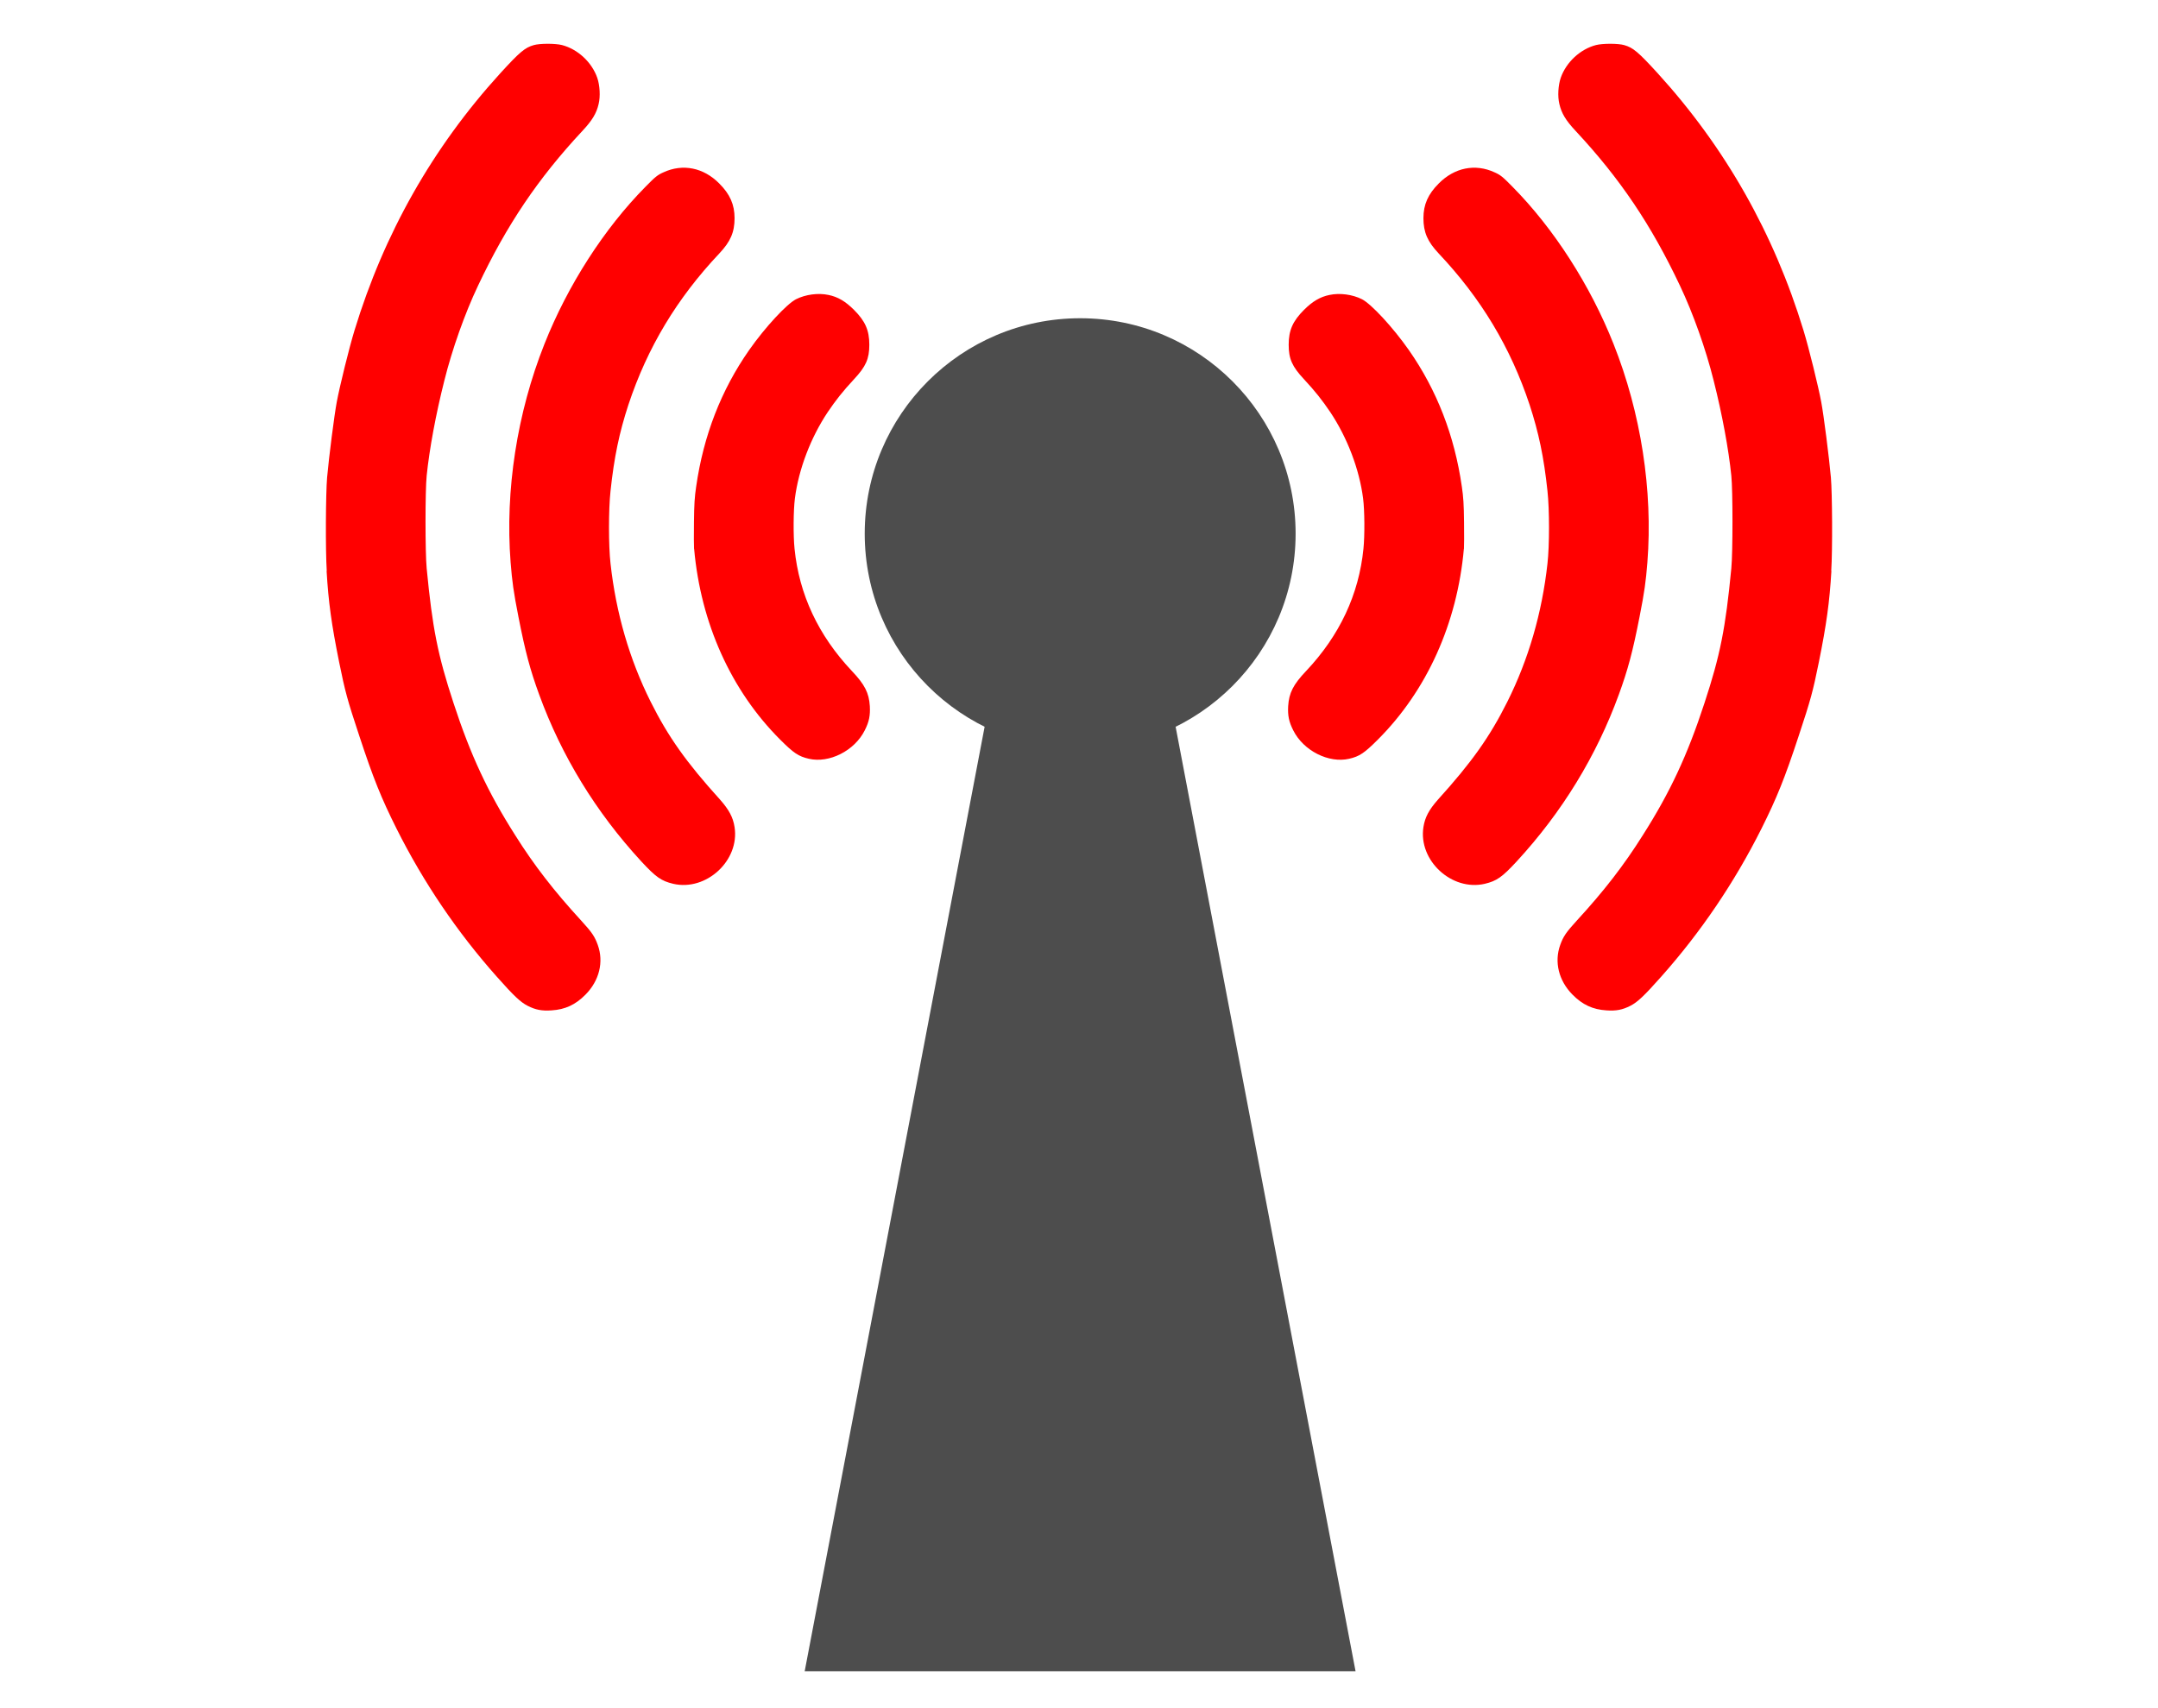 <?xml version="1.0" encoding="UTF-8"?>
<svg width="48" height="38" version="1.1" viewBox="0 0 12.7 10.054" xmlns="http://www.w3.org/2000/svg" xmlns:cc="http://creativecommons.org/ns#" xmlns:dc="http://purl.org/dc/elements/1.1/" xmlns:rdf="http://www.w3.org/1999/02/22-rdf-syntax-ns#">
  <g transform="translate(0 -286.95)">
    <g transform="matrix(.241 0 0 .241 -.127 252.16)" fill="#4d4d4d">
      <g transform="translate(-52.483 -2.295)">
        <path d="m78.041 159.22-5.381 28.249h13.452l-5.381-28.249z" color="#000000" color-rendering="auto" dominant-baseline="auto" fill="#4d4d4d" image-rendering="auto" shape-rendering="auto" solid-color="#000000" style="font-feature-settings:normal;font-variant-alternates:normal;font-variant-caps:normal;font-variant-ligatures:normal;font-variant-numeric:normal;font-variant-position:normal;isolation:auto;mix-blend-mode:normal;shape-padding:0;text-decoration-color:#000000;text-decoration-line:none;text-decoration-style:solid;text-indent:0;text-orientation:mixed;text-transform:none;white-space:normal"/>
      </g>
      <circle cx="26.904" cy="157.39" r="5.261"/>
    </g>
    <path d="m1.922 290.31c0.011 0.185 0.029 0.315 0.074 0.538 0.035 0.172 0.047 0.218 0.119 0.435 0.082 0.249 0.129 0.365 0.219 0.545 0.159 0.317 0.357 0.609 0.59 0.871 0.101 0.114 0.14 0.15 0.181 0.171 0.047 0.024 0.084 0.031 0.141 0.027 0.08-5e-3 0.141-0.033 0.2-0.093 0.081-0.082 0.108-0.192 0.072-0.292-0.018-0.05-0.034-0.074-0.099-0.145-0.157-0.171-0.276-0.324-0.387-0.501-0.161-0.253-0.263-0.472-0.363-0.778-0.093-0.283-0.124-0.44-0.158-0.793-0.009-0.091-0.009-0.46 0-0.545 0.016-0.157 0.054-0.362 0.104-0.56 0.046-0.185 0.121-0.396 0.198-0.558 0.17-0.36 0.354-0.632 0.613-0.91 0.059-0.063 0.084-0.104 0.097-0.16 0.011-0.045 0.007-0.11-0.008-0.154-0.032-0.092-0.115-0.169-0.208-0.193-0.04-0.01-0.13-0.01-0.166 4.8e-4 -0.052 0.015-0.082 0.04-0.197 0.166-0.398 0.437-0.684 0.943-0.858 1.514-0.032 0.105-0.087 0.329-0.104 0.42-0.015 0.08-0.046 0.323-0.057 0.445-0.008 0.092-0.01 0.427-0.002 0.55z" fill="#f00"/>
    <path d="m3.005 290.26c0.009 0.113 0.017 0.173 0.046 0.32 0.04 0.205 0.069 0.313 0.122 0.458 0.132 0.362 0.334 0.692 0.6 0.981 0.087 0.094 0.118 0.116 0.189 0.133 0.194 0.045 0.392-0.137 0.361-0.334-0.009-0.058-0.033-0.102-0.085-0.161-0.2-0.221-0.306-0.371-0.409-0.577-0.124-0.248-0.204-0.522-0.236-0.813-0.012-0.104-0.012-0.319 0-0.427 0.021-0.199 0.052-0.345 0.105-0.507 0.112-0.338 0.286-0.627 0.535-0.891 0.066-0.07 0.09-0.125 0.09-0.208 0-0.08-0.027-0.141-0.09-0.204-0.093-0.094-0.215-0.118-0.328-0.066-0.036 0.016-0.048 0.026-0.107 0.086-0.242 0.245-0.457 0.579-0.594 0.925-0.161 0.405-0.232 0.862-0.199 1.285z" fill="#f00"/>
    <path d="m4.085 290.18c0.039 0.439 0.218 0.835 0.506 1.123 0.079 0.079 0.108 0.099 0.169 0.113 0.12 0.028 0.269-0.047 0.329-0.167 0.026-0.051 0.033-0.088 0.03-0.143-0.005-0.077-0.029-0.126-0.106-0.207-0.197-0.209-0.31-0.45-0.337-0.719-0.008-0.077-0.007-0.226 0.002-0.296 0.022-0.172 0.093-0.358 0.193-0.508 0.048-0.071 0.089-0.123 0.155-0.194 0.07-0.075 0.09-0.12 0.09-0.203 0-0.085-0.024-0.139-0.09-0.205-0.051-0.051-0.096-0.077-0.15-0.088-0.061-0.013-0.135-3e-3 -0.191 0.025-0.055 0.028-0.182 0.165-0.276 0.299-0.165 0.236-0.269 0.504-0.312 0.804-0.009 0.06-0.012 0.106-0.013 0.21-0.001 0.073-5.345e-4 0.143 5.345e-4 0.156z" fill="#f00"/>
    <path d="m10.778 290.31c-0.011 0.185-0.029 0.315-0.074 0.538-0.035 0.172-0.047 0.218-0.119 0.435-0.082 0.249-0.129 0.365-0.219 0.545-0.159 0.317-0.357 0.609-0.59 0.871-0.101 0.114-0.14 0.15-0.181 0.171-0.047 0.024-0.084 0.031-0.141 0.027-0.08-5e-3 -0.141-0.033-0.2-0.093-0.081-0.082-0.108-0.192-0.072-0.292 0.018-0.05 0.034-0.074 0.099-0.145 0.157-0.171 0.276-0.324 0.387-0.501 0.161-0.253 0.263-0.472 0.363-0.778 0.093-0.283 0.124-0.44 0.158-0.793 0.009-0.091 0.009-0.46 0-0.545-0.016-0.157-0.054-0.362-0.104-0.56-0.046-0.185-0.121-0.396-0.198-0.558-0.17-0.36-0.354-0.632-0.613-0.91-0.059-0.063-0.084-0.104-0.097-0.16-0.011-0.045-0.007-0.11 0.008-0.154 0.032-0.092 0.115-0.169 0.208-0.193 0.04-0.01 0.13-0.01 0.166 4.8e-4 0.052 0.015 0.082 0.04 0.197 0.166 0.398 0.437 0.684 0.943 0.858 1.514 0.032 0.105 0.087 0.329 0.104 0.42 0.015 0.08 0.046 0.323 0.057 0.445 0.008 0.092 0.01 0.427 2e-3 0.55z" fill="#f00"/>
    <path d="m9.695 290.26c-0.009 0.113-0.017 0.173-0.046 0.32-0.04 0.205-0.069 0.313-0.122 0.458-0.132 0.362-0.334 0.692-0.6 0.981-0.087 0.094-0.118 0.116-0.189 0.133-0.194 0.045-0.392-0.137-0.361-0.334 0.009-0.058 0.033-0.102 0.085-0.161 0.2-0.221 0.306-0.371 0.409-0.577 0.124-0.248 0.204-0.522 0.236-0.813 0.012-0.104 0.012-0.319 0-0.427-0.021-0.199-0.052-0.345-0.105-0.507-0.112-0.338-0.286-0.627-0.535-0.891-0.066-0.07-0.09-0.125-0.09-0.208 0-0.08 0.027-0.141 0.09-0.204 0.093-0.094 0.215-0.118 0.328-0.066 0.036 0.016 0.048 0.026 0.107 0.086 0.242 0.245 0.457 0.579 0.594 0.925 0.161 0.405 0.232 0.862 0.199 1.285z" fill="#f00"/>
    <path d="m8.615 290.18c-0.039 0.439-0.218 0.835-0.506 1.123-0.079 0.079-0.108 0.099-0.169 0.113-0.12 0.028-0.269-0.047-0.329-0.167-0.026-0.051-0.033-0.088-0.03-0.143 0.005-0.077 0.029-0.126 0.106-0.207 0.197-0.209 0.31-0.45 0.337-0.719 0.008-0.077 0.007-0.226-0.002-0.296-0.022-0.172-0.093-0.358-0.193-0.508-0.048-0.071-0.089-0.123-0.155-0.194-0.07-0.075-0.09-0.12-0.09-0.203 0-0.085 0.024-0.139 0.09-0.205 0.051-0.051 0.096-0.077 0.15-0.088 0.061-0.013 0.135-3e-3 0.191 0.025 0.055 0.028 0.182 0.165 0.276 0.299 0.165 0.236 0.269 0.504 0.312 0.804 0.009 0.06 0.012 0.106 0.013 0.21 0.001 0.073 5.345e-4 0.143-5.345e-4 0.156z" fill="#f00"/>
  </g>
</svg>
